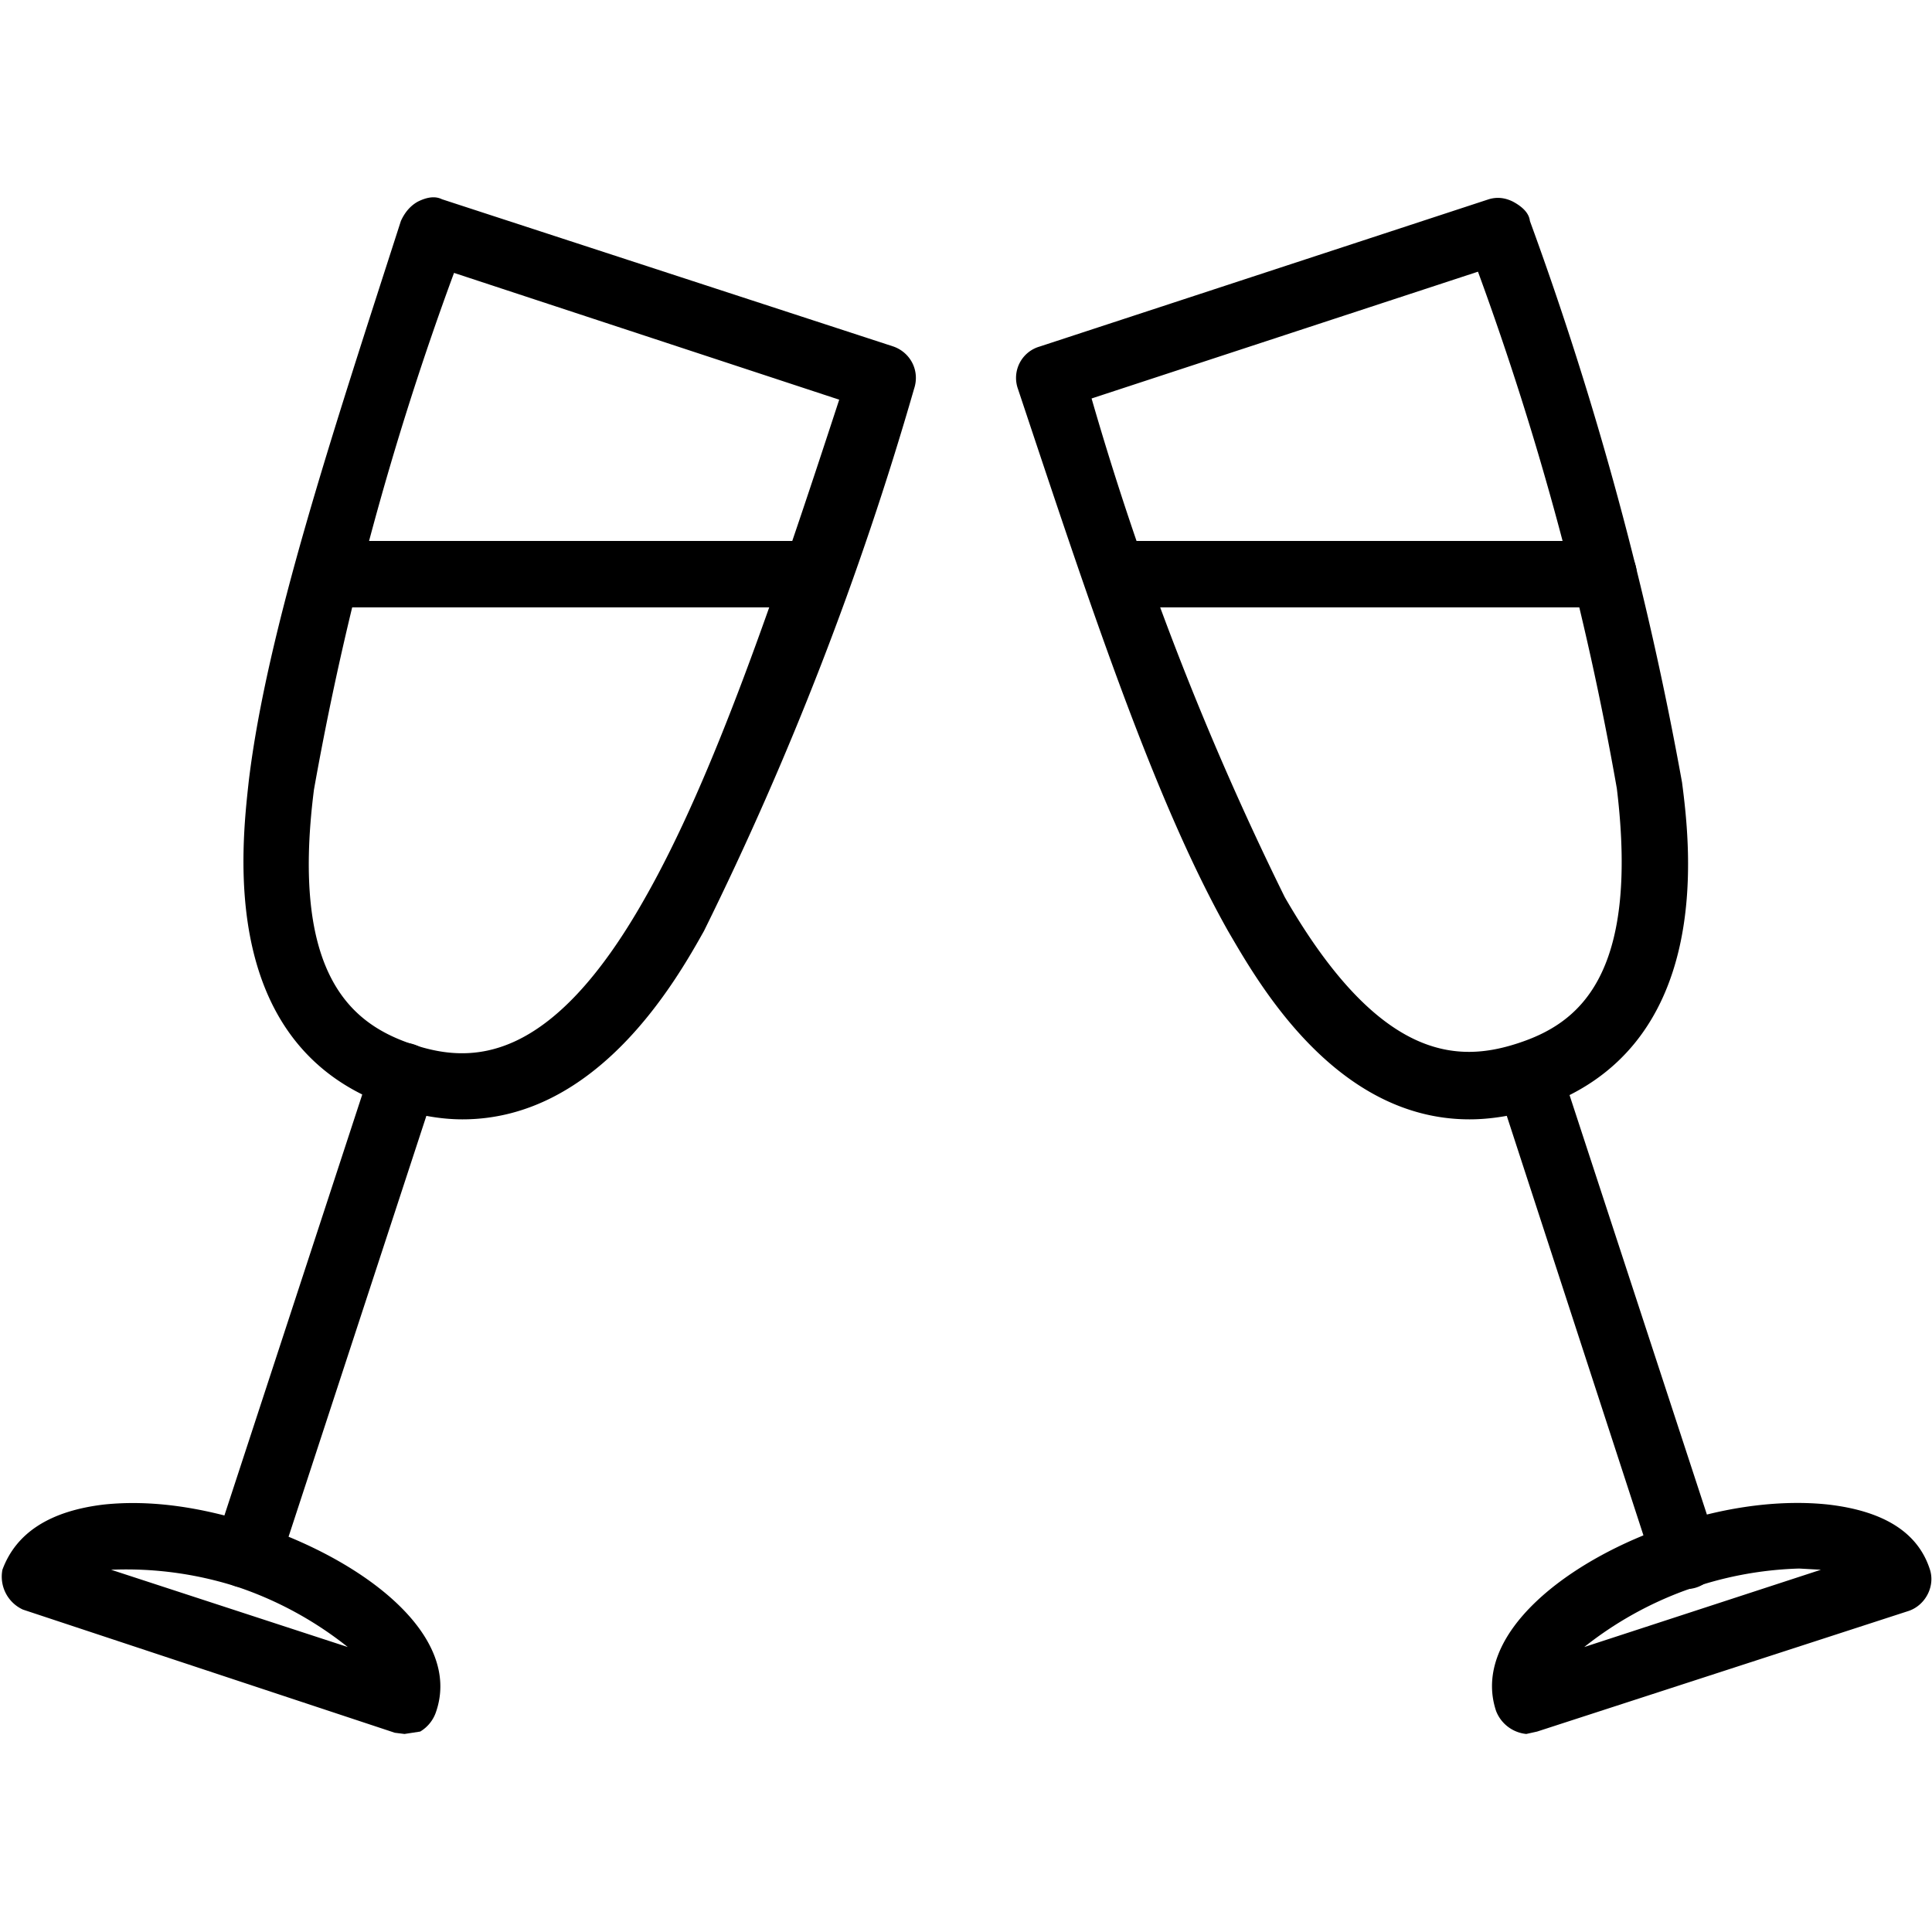 <svg class="nok-icon %s" height="16" width="16" fill="currentColor" xmlns="http://www.w3.org/2000/svg" viewBox="0 0 16 16"><path d="M3.83 9.27q-.27 0-.57-.1C1.8 8.69 2 7.02 2.06 6.47c.15-1.25.7-2.9 1.26-4.64q.05-.11.14-.16.12-.06.2-.02L7.4 2.87c.14.05.22.2.17.35a27 27 0 0 1-1.74 4.49c-.23.41-.88 1.56-2 1.56m-.07-7.01A25 25 0 0 0 2.6 6.54c-.2 1.57.34 1.95.82 2.11s1.14.17 1.92-1.21c.57-1 1.08-2.51 1.61-4.13z"/><path d="m2.04 13.15-.08-.01a.27.27 0 0 1-.18-.35l1.3-3.97c.05-.14.2-.22.35-.17s.22.2.18.35l-1.3 3.97a.3.3 0 0 1-.27.19Z"/><path d="m3.35 14.36-.08-.01-3.08-1.02A.3.3 0 0 1 .02 13q.17-.46.84-.54.57-.06 1.27.17c.9.3 1.7.92 1.48 1.55a.3.3 0 0 1-.13.16zM.92 13l1.96.64a3 3 0 0 0-.92-.5A3 3 0 0 0 .92 13M6.7 5.03H2.72a.27.27 0 1 1 0-.55h3.99a.27.27 0 1 1 0 .55m5.46 4.24c-1.12 0-1.76-1.15-2-1.56-.62-1.1-1.16-2.75-1.74-4.49a.27.27 0 0 1 .18-.35l3.72-1.22q.1-.03.2.02.13.07.14.16a28 28 0 0 1 1.26 4.65c.07.54.27 2.21-1.2 2.7q-.3.09-.56.09M9.04 3.3a25 25 0 0 0 1.6 4.13c.79 1.37 1.44 1.37 1.93 1.21s1.01-.54.82-2.11a25 25 0 0 0-1.15-4.28z"/><path d="M13.96 13.15a.3.3 0 0 1-.27-.19L12.4 9a.27.27 0 0 1 .17-.34c.15-.05.3.03.35.17l1.3 3.97a.27.27 0 0 1-.25.36Z"/><path d="M12.64 14.36a.3.3 0 0 1-.25-.19c-.21-.63.59-1.26 1.48-1.55.45-.15.9-.2 1.27-.16q.69.08.84.53c.05.14-.03.3-.17.35l-3.08 1zm2.26-1.37a3 3 0 0 0-1.78.65l1.96-.64zm-1.62-7.96H9.29a.27.27 0 1 1 0-.55h3.99a.27.27 0 1 1 0 .55"/></svg>
